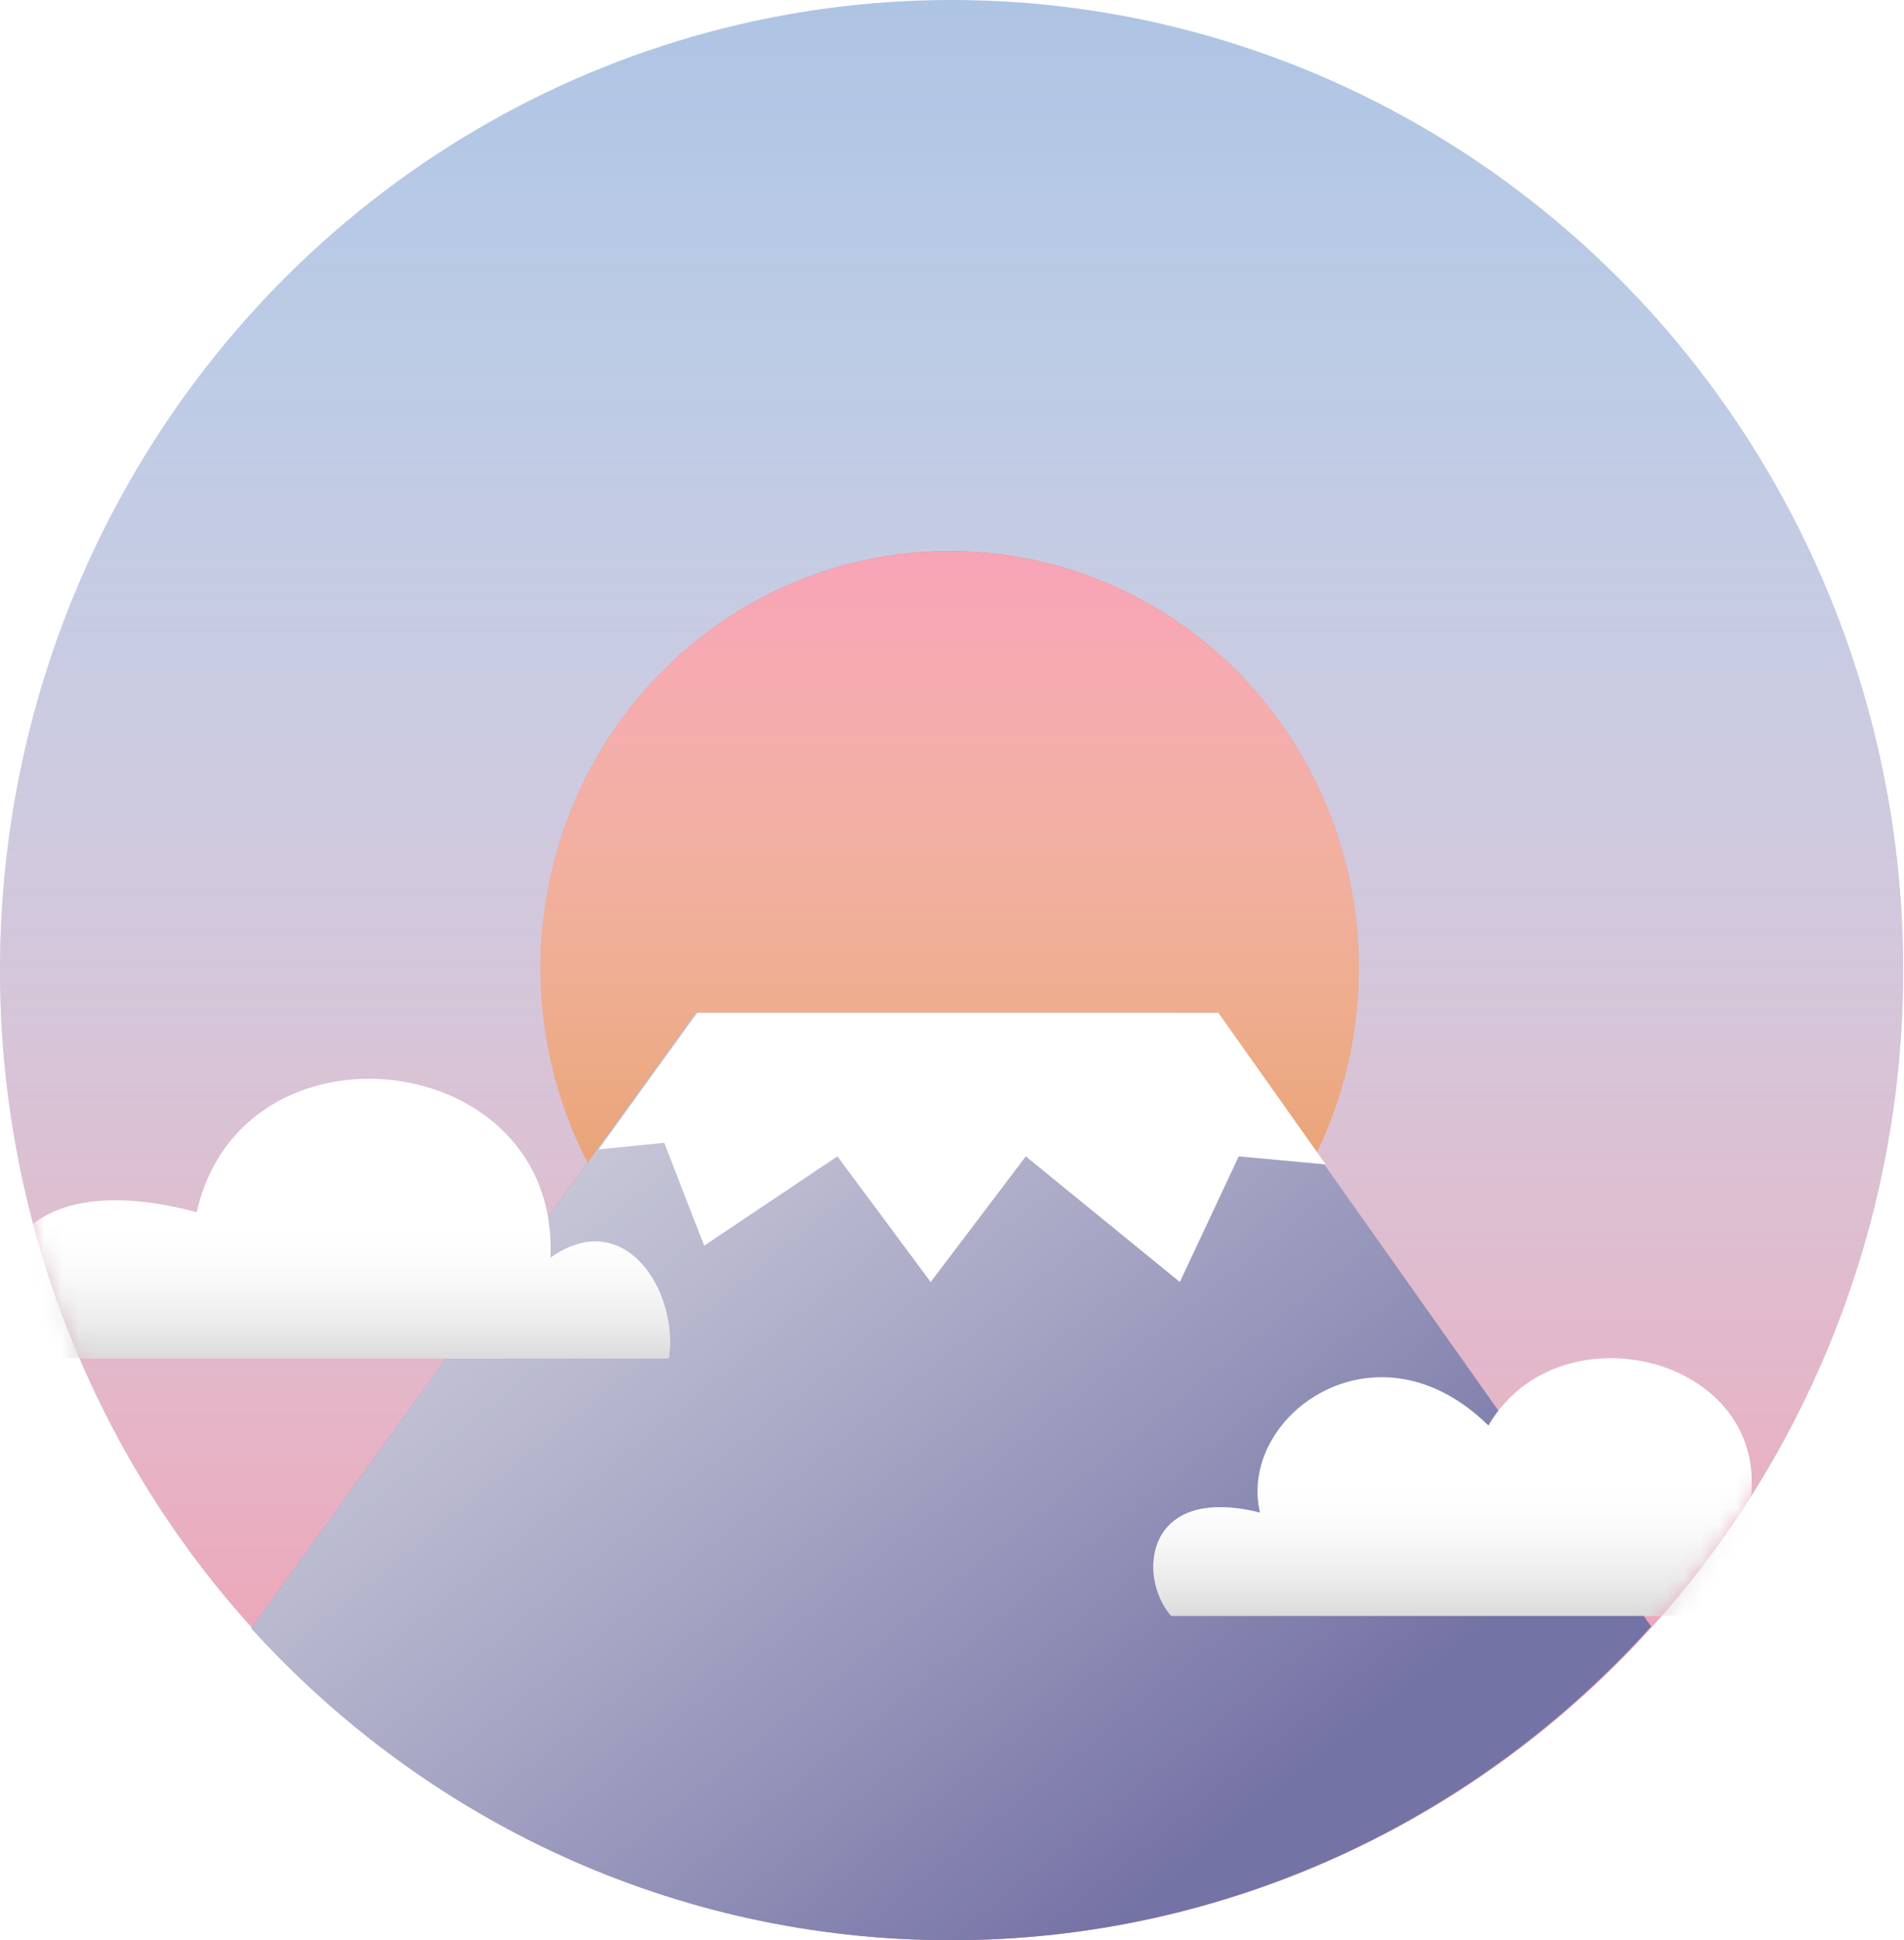 <svg width="108" height="110" viewBox="0 0 108 110" fill="none" xmlns="http://www.w3.org/2000/svg">
<ellipse cx="53.977" cy="55" rx="53.977" ry="55" fill="#AEC4E3"/>
<ellipse cx="53.977" cy="55" rx="53.977" ry="55" fill="url(#paint0_linear_78_3414)"/>
<g filter="url(#filter0_d_78_3414)">
<ellipse cx="53.869" cy="54.89" rx="23.21" ry="23.65" fill="#E38B4C"/>
<ellipse cx="53.869" cy="54.89" rx="23.21" ry="23.65" fill="url(#paint1_linear_78_3414)"/>
</g>
<path fill-rule="evenodd" clip-rule="evenodd" d="M14.25 92.308L39.464 57.42H69.021L93.659 92.211C83.793 103.147 69.637 110 53.91 110C38.23 110 24.112 103.187 14.25 92.308Z" fill="#7473A5"/>
<path fill-rule="evenodd" clip-rule="evenodd" d="M14.25 92.308L39.464 57.42H69.021L93.659 92.211C83.793 103.147 69.637 110 53.91 110C38.23 110 24.112 103.187 14.25 92.308Z" fill="url(#paint2_linear_78_3414)"/>
<path fill-rule="evenodd" clip-rule="evenodd" d="M75.196 66.016L69.108 57.42H39.552L33.955 65.164L37.676 64.79L39.943 70.62L47.5 65.56L52.79 72.683L58.187 65.56L66.924 72.683L70.265 65.56L75.196 66.016Z" fill="white"/>
<mask id="mask0_78_3414" style="mask-type:alpha" maskUnits="userSpaceOnUse" x="0" y="0" width="108" height="110">
<ellipse cx="53.977" cy="55" rx="53.977" ry="55" fill="#AEC4E3"/>
<ellipse cx="53.977" cy="55" rx="53.977" ry="55" fill="url(#paint3_linear_78_3414)"/>
</mask>
<g mask="url(#mask0_78_3414)">
<path d="M31.216 71.314C31.801 59.388 13.729 57.262 11.16 68.725C-0.152 65.721 -1.684 73.487 1.38 77H37.931C38.508 73.191 35.407 68.309 31.216 71.314Z" fill="white"/>
<path d="M31.216 71.314C31.801 59.388 13.729 57.262 11.16 68.725C-0.152 65.721 -1.684 73.487 1.38 77H37.931C38.508 73.191 35.407 68.309 31.216 71.314Z" fill="url(#paint4_linear_78_3414)"/>
<path d="M99.179 85.756C101.051 77.08 88.528 73.78 84.426 80.82C78.057 74.55 70.176 80.27 71.472 85.756C64.886 84.12 64.511 89.426 66.429 91.6H106.161C106.761 87.685 103.537 82.668 99.179 85.756Z" fill="white"/>
<path d="M99.179 85.756C101.051 77.08 88.528 73.78 84.426 80.82C78.057 74.55 70.176 80.27 71.472 85.756C64.886 84.12 64.511 89.426 66.429 91.6H106.161C106.761 87.685 103.537 82.668 99.179 85.756Z" fill="url(#paint5_linear_78_3414)"/>
</g>
<defs>
<filter id="filter0_d_78_3414" x="6.659" y="7.24" width="94.42" height="95.3" filterUnits="userSpaceOnUse" color-interpolation-filters="sRGB">
<feFlood flood-opacity="0" result="BackgroundImageFix"/>
<feColorMatrix in="SourceAlpha" type="matrix" values="0 0 0 0 0 0 0 0 0 0 0 0 0 0 0 0 0 0 127 0" result="hardAlpha"/>
<feOffset/>
<feGaussianBlur stdDeviation="12"/>
<feColorMatrix type="matrix" values="0 0 0 0 1 0 0 0 0 1 0 0 0 0 1 0 0 0 1 0"/>
<feBlend mode="normal" in2="BackgroundImageFix" result="effect1_dropShadow_78_3414"/>
<feBlend mode="normal" in="SourceGraphic" in2="effect1_dropShadow_78_3414" result="shape"/>
</filter>
<linearGradient id="paint0_linear_78_3414" x1="53.977" y1="0" x2="53.977" y2="110" gradientUnits="userSpaceOnUse">
<stop stop-color="white" stop-opacity="0"/>
<stop offset="1" stop-color="#F792A4"/>
</linearGradient>
<linearGradient id="paint1_linear_78_3414" x1="53.869" y1="31.24" x2="53.869" y2="78.54" gradientUnits="userSpaceOnUse">
<stop stop-color="#F8A3B7"/>
<stop offset="1" stop-color="white" stop-opacity="0"/>
</linearGradient>
<linearGradient id="paint2_linear_78_3414" x1="4.703" y1="53.68" x2="54.946" y2="115.681" gradientUnits="userSpaceOnUse">
<stop stop-color="#E9E9E9"/>
<stop offset="1" stop-color="white" stop-opacity="0"/>
</linearGradient>
<linearGradient id="paint3_linear_78_3414" x1="53.977" y1="0" x2="53.977" y2="110" gradientUnits="userSpaceOnUse">
<stop stop-color="white" stop-opacity="0"/>
<stop offset="1" stop-color="#F792A4"/>
</linearGradient>
<linearGradient id="paint4_linear_78_3414" x1="19" y1="61.16" x2="19" y2="77" gradientUnits="userSpaceOnUse">
<stop offset="0.514" stop-color="white" stop-opacity="0"/>
<stop offset="1" stop-color="#DBDBDB"/>
</linearGradient>
<linearGradient id="paint5_linear_78_3414" x1="86.477" y1="75.32" x2="86.477" y2="91.6" gradientUnits="userSpaceOnUse">
<stop offset="0.514" stop-color="white" stop-opacity="0"/>
<stop offset="1" stop-color="#DBDBDB"/>
</linearGradient>
</defs>
</svg>
